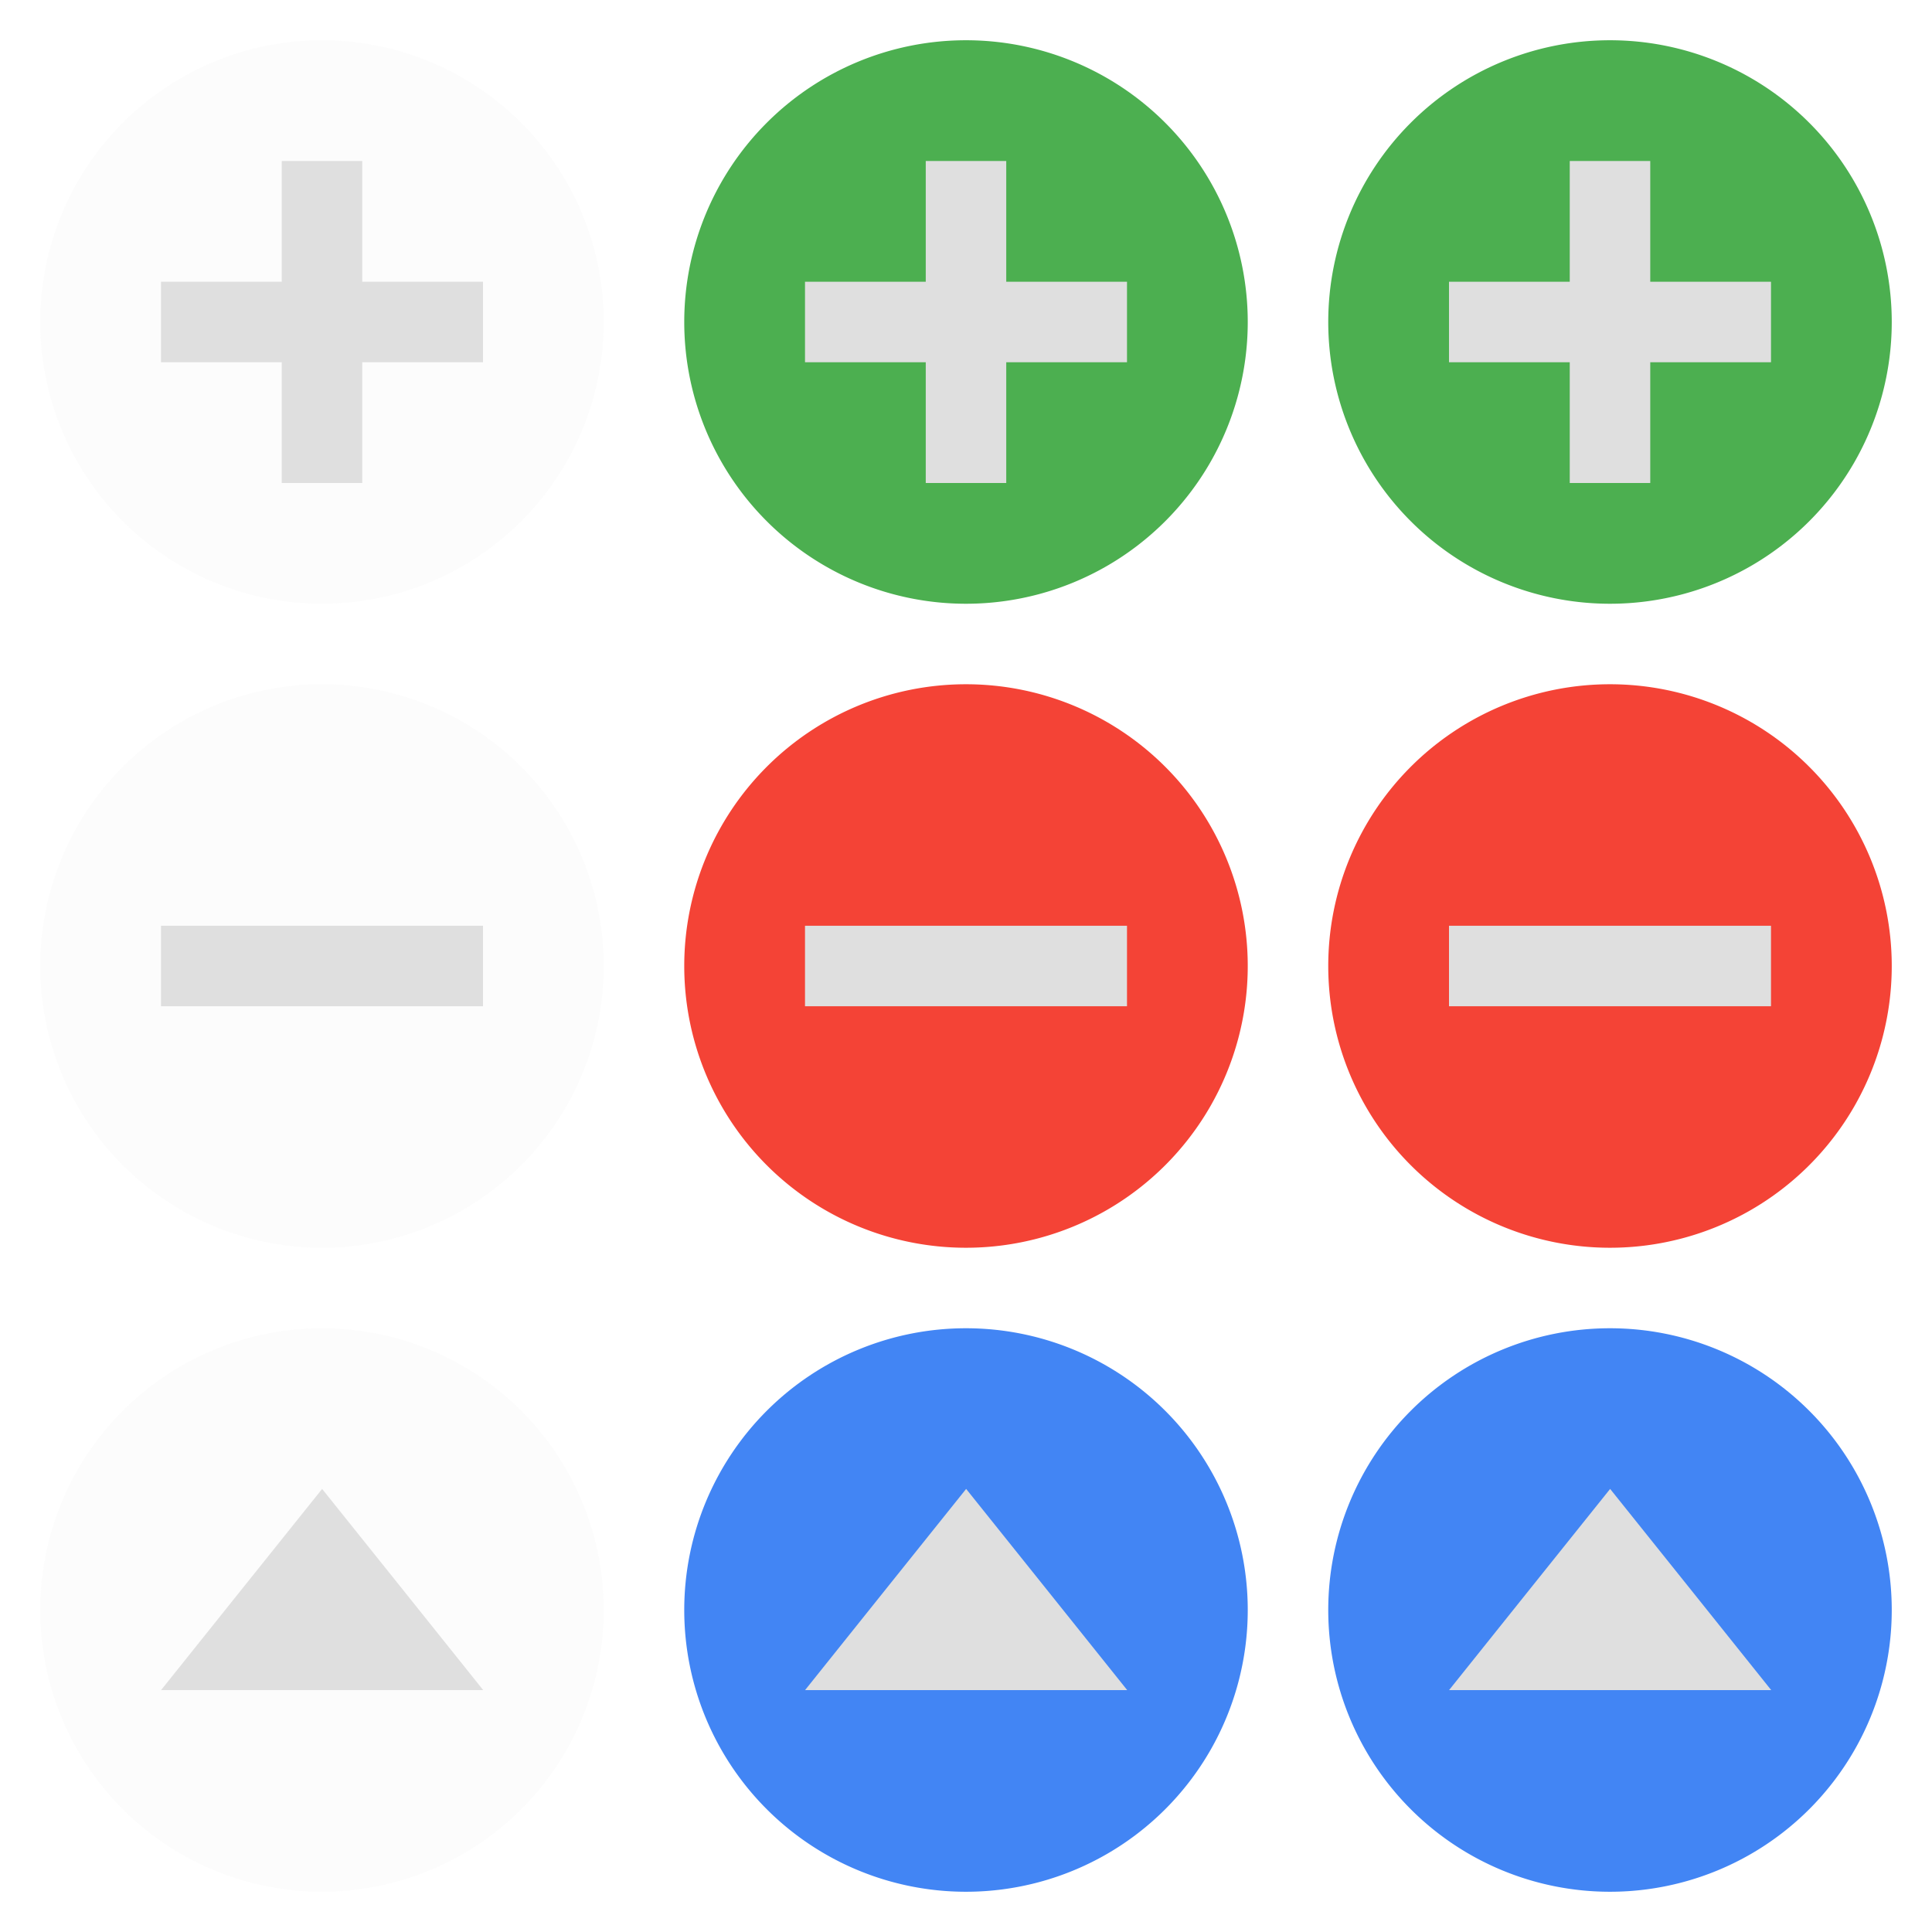 <svg xmlns="http://www.w3.org/2000/svg" width="48" height="48" version="1.1"><defs id="materia"><style id="current-color-scheme" type="text/css">.ColorScheme-Highlight{color:#4285f4}.ColorScheme-Text{color:#dfdfdf}.ColorScheme-NegativeText{color:#f44336}.ColorScheme-PositiveText{color:#4caf50}</style></defs><g id="16-16-remove-normal" transform="translate(0,-18)"><rect style="opacity:.001" width="16" height="16" x="0" y="34"/><path style="opacity:.1;fill:currentColor" d="m 15,42 a 7,7 0 0 1 -7,7 7,7 0 0 1 -7,-7 7,7 0 0 1 7,-7 7,7 0 0 1 7,7 z" class="ColorScheme-Text"/><rect style="fill:currentColor" width="2" height="8" x="41" y="-12" class="ColorScheme-Text" transform="rotate(90)"/></g><g id="16-16-add-normal" transform="translate(0,-18)"><rect style="opacity:.001" width="16" height="16" x="0" y="18"/><path style="opacity:.1;fill:currentColor" d="m 15,26 a 7,7 0 0 1 -7,7 7,7 0 0 1 -7,-7 7,7 0 0 1 7,-7 7,7 0 0 1 7,7 z" class="ColorScheme-Text"/><path style="fill:currentColor" d="M 7 4 L 7 7 L 4 7 L 4 9 L 7 9 L 7 12 L 9 12 L 9 9 L 12 9 L 12 7 L 9 7 L 9 4 L 7 4 z" class="ColorScheme-Text" transform="translate(0,18)"/></g><g id="16-16-open-normal" transform="translate(0,-18)"><rect style="opacity:.001" width="16" height="16" x="0" y="50"/><path style="opacity:.1;fill:currentColor" d="m 15,58 a 7,7 0 0 1 -7,7 7,7 0 0 1 -7,-7 7,7 0 0 1 7,-7 7,7 0 0 1 7,7 z" class="ColorScheme-Text"/><path style="fill:currentColor" d="M 8.281,36.559 10.141,39.779 12,43 H 8.281 4.562 l 1.859,-3.221 z" class="ColorScheme-Text" transform="matrix(1.076,0,0,0.776,-0.907,26.622)"/></g><g id="16-16-remove-hover" transform="translate(16,-18)"><rect style="opacity:.001" width="16" height="16" x="0" y="34"/><path style="fill:currentColor" d="m 15,42 a 7,7 0 0 1 -7,7 7,7 0 0 1 -7,-7 7,7 0 0 1 7,-7 7,7 0 0 1 7,7 z" class="ColorScheme-NegativeText"/><rect style="fill:currentColor" width="2" height="8" x="41" y="-12" class="ColorScheme-Text" transform="rotate(90)"/></g><g id="16-16-add-hover" transform="translate(16,-18)"><rect style="opacity:.001" width="16" height="16" x="0" y="18"/><path style="fill:currentColor" d="m 15,26 a 7,7 0 0 1 -7,7 7,7 0 0 1 -7,-7 7,7 0 0 1 7,-7 7,7 0 0 1 7,7 z" class="ColorScheme-PositiveText"/><path style="fill:currentColor" d="M 23 4 L 23 7 L 20 7 L 20 9 L 23 9 L 23 12 L 25 12 L 25 9 L 28 9 L 28 7 L 25 7 L 25 4 L 23 4 z" class="ColorScheme-Text" transform="translate(-16,18)"/></g><g id="16-16-open-hover" transform="translate(16,-18)"><rect style="opacity:.001" width="16" height="16" x="0" y="50"/><path style="fill:currentColor" d="m 15,58 a 7,7 0 0 1 -7,7 7,7 0 0 1 -7,-7 7,7 0 0 1 7,-7 7,7 0 0 1 7,7 z" class="ColorScheme-Highlight"/><path style="fill:currentColor" d="M 8.281,36.559 10.141,39.779 12,43 H 8.281 4.562 l 1.859,-3.221 z" class="ColorScheme-Text" transform="matrix(1.076,0,0,0.776,-0.907,26.622)"/></g><g id="16-16-remove-pressed" transform="translate(32,-18)"><rect style="opacity:.001" width="16" height="16" x="0" y="34"/><path style="fill:currentColor" d="m 15,42 a 7,7 0 0 1 -7,7 7,7 0 0 1 -7,-7 7,7 0 0 1 7,-7 7,7 0 0 1 7,7 z" class="ColorScheme-NegativeText"/><rect style="fill:currentColor" width="2" height="8" x="41" y="-12" class="ColorScheme-Text" transform="rotate(90)"/></g><g id="16-16-add-pressed" transform="translate(32,-18)"><rect style="opacity:.001" width="16" height="16" x="0" y="18"/><path style="fill:currentColor" d="m 15,26 a 7,7 0 0 1 -7,7 7,7 0 0 1 -7,-7 7,7 0 0 1 7,-7 7,7 0 0 1 7,7 z" class="ColorScheme-PositiveText"/><path style="fill:currentColor" d="M 39 4 L 39 7 L 36 7 L 36 9 L 39 9 L 39 12 L 41 12 L 41 9 L 44 9 L 44 7 L 41 7 L 41 4 L 39 4 z" class="ColorScheme-Text" transform="translate(-32,18)"/></g><g id="16-16-open-pressed" transform="translate(32,-18)"><rect style="opacity:.001" width="16" height="16" x="0" y="50"/><path style="fill:currentColor" d="m 15,58 a 7,7 0 0 1 -7,7 7,7 0 0 1 -7,-7 7,7 0 0 1 7,-7 7,7 0 0 1 7,7 z" class="ColorScheme-Highlight"/><path style="fill:currentColor" d="M 8.281,36.559 10.141,39.779 12,43 H 8.281 4.562 l 1.859,-3.221 z" class="ColorScheme-Text" transform="matrix(1.076,0,0,0.776,-0.907,26.622)"/></g><g id="22-22-add-normal" transform="translate(-13,-79)"><rect style="opacity:.001" width="22" height="22" x="13" y="13"/><path style="opacity:.1;fill:currentColor" d="m 34,24 a 10,10 0 0 1 -10,10 10,10 0 0 1 -10,-10 10,10 0 0 1 10,-10 10,10 0 0 1 10,10 z" class="ColorScheme-Text"/><path style="fill:currentColor" d="M 10 -60 L 10 -56 L 6 -56 L 6 -54 L 10 -54 L 10 -50 L 12 -50 L 12 -54 L 16 -54 L 16 -56 L 12 -56 L 12 -60 L 10 -60 z" class="ColorScheme-Text" transform="translate(13,79)"/></g><g id="22-22-open-normal" transform="translate(-13,-35)"><rect style="opacity:.001" width="22" height="22" x="13" y="13"/><path style="opacity:.1;fill:currentColor" d="m 34,24 a 10,10 0 0 1 -10,10 10,10 0 0 1 -10,-10 10,10 0 0 1 10,-10 10,10 0 0 1 10,10 z" class="ColorScheme-Text"/><path style="fill:currentColor" d="m 24,20 2.5,3 2.5,3 h -5 -5 l 2.5,-3 z" class="ColorScheme-Text"/></g><g id="22-22-remove-normal" transform="translate(-13,-57)"><rect style="opacity:.001" width="22" height="22" x="13" y="13"/><path style="opacity:.1;fill:currentColor" d="m 34,24 a 10,10 0 0 1 -10,10 10,10 0 0 1 -10,-10 10,10 0 0 1 10,-10 10,10 0 0 1 10,10 z" class="ColorScheme-Text"/><rect style="fill:currentColor" width="2" height="10" x="23" y="-29" class="ColorScheme-Text" transform="rotate(90)"/></g><g id="remove-normal" transform="matrix(2,0,0,2,0,-198)"><rect style="opacity:.001" width="16" height="16" x="0" y="34"/><path style="opacity:.1;fill:currentColor" d="m 15,42 a 7,7 0 0 1 -7,7 7,7 0 0 1 -7,-7 7,7 0 0 1 7,-7 7,7 0 0 1 7,7 z" class="ColorScheme-Text"/><rect style="fill:currentColor" width="2" height="8" x="41" y="-12" class="ColorScheme-Text" transform="rotate(90)"/></g><g id="add-normal" transform="matrix(2,0,0,2,0,-198)"><rect style="opacity:.001" width="16" height="16" x="0" y="18"/><path style="opacity:.1;fill:currentColor" d="m 15,26 a 7,7 0 0 1 -7,7 7,7 0 0 1 -7,-7 7,7 0 0 1 7,-7 7,7 0 0 1 7,7 z" class="ColorScheme-Text"/><path style="fill:currentColor" d="M 14 -154 L 14 -148 L 8 -148 L 8 -144 L 14 -144 L 14 -138 L 18 -138 L 18 -144 L 24 -144 L 24 -148 L 18 -148 L 18 -154 L 14 -154 z" class="ColorScheme-Text" transform="matrix(0.5,0,0,0.5,0,99)"/></g><g id="open-normal" transform="matrix(2,0,0,2,0,-198)"><rect style="opacity:.001" width="16" height="16" x="0" y="50"/><path style="opacity:.1;fill:currentColor" d="m 15,58 a 7,7 0 0 1 -7,7 7,7 0 0 1 -7,-7 7,7 0 0 1 7,-7 7,7 0 0 1 7,7 z" class="ColorScheme-Text"/><path style="fill:currentColor" d="M 8.281,36.559 10.141,39.779 12,43 H 8.281 4.562 l 1.859,-3.221 z" class="ColorScheme-Text" transform="matrix(1.076,0,0,0.776,-0.907,26.622)"/></g><g id="22-22-add-hover" transform="translate(9,-79)"><rect style="opacity:.001" width="22" height="22" x="13" y="13"/><path style="fill:currentColor" d="m 34,24 a 10,10 0 0 1 -10,10 10,10 0 0 1 -10,-10 10,10 0 0 1 10,-10 10,10 0 0 1 10,10 z" class="ColorScheme-PositiveText"/><path style="fill:currentColor" d="M 32 -60 L 32 -56 L 28 -56 L 28 -54 L 32 -54 L 32 -50 L 34 -50 L 34 -54 L 38 -54 L 38 -56 L 34 -56 L 34 -60 L 32 -60 z" class="ColorScheme-Text" transform="translate(-9,79)"/></g><g id="22-22-open-hover" transform="translate(9,-35)"><rect style="opacity:.001" width="22" height="22" x="13" y="13"/><path style="fill:currentColor" d="m 34,24 a 10,10 0 0 1 -10,10 10,10 0 0 1 -10,-10 10,10 0 0 1 10,-10 10,10 0 0 1 10,10 z" class="ColorScheme-Highlight"/><path style="fill:currentColor" d="m 24,20 2.5,3 2.5,3 h -5 -5 l 2.5,-3 z" class="ColorScheme-Text"/></g><g id="22-22-remove-hover" transform="translate(9,-57)"><rect style="opacity:.001" width="22" height="22" x="13" y="13"/><path style="fill:currentColor" d="m 34,24 a 10,10 0 0 1 -10,10 10,10 0 0 1 -10,-10 10,10 0 0 1 10,-10 10,10 0 0 1 10,10 z" class="ColorScheme-NegativeText"/><rect style="fill:currentColor" width="2" height="10" x="23" y="-29" class="ColorScheme-Text" transform="rotate(90)"/></g><g id="22-22-add-pressed" transform="translate(31,-79)"><rect style="opacity:.001" width="22" height="22" x="13" y="13"/><path style="fill:currentColor" d="m 34,24 a 10,10 0 0 1 -10,10 10,10 0 0 1 -10,-10 10,10 0 0 1 10,-10 10,10 0 0 1 10,10 z" class="ColorScheme-PositiveText"/><path style="fill:currentColor" d="M 54 -60 L 54 -56 L 50 -56 L 50 -54 L 54 -54 L 54 -50 L 56 -50 L 56 -54 L 60 -54 L 60 -56 L 56 -56 L 56 -60 L 54 -60 z" class="ColorScheme-Text" transform="translate(-31,79)"/></g><g id="22-22-open-pressed" transform="translate(31,-35)"><rect style="opacity:.001" width="22" height="22" x="13" y="13"/><path style="fill:currentColor" d="m 34,24 a 10,10 0 0 1 -10,10 10,10 0 0 1 -10,-10 10,10 0 0 1 10,-10 10,10 0 0 1 10,10 z" class="ColorScheme-Highlight"/><path style="fill:currentColor" d="m 24,20 2.5,3 2.5,3 h -5 -5 l 2.5,-3 z" class="ColorScheme-Text"/></g><g id="22-22-remove-pressed" transform="translate(31,-57)"><rect style="opacity:.001" width="22" height="22" x="13" y="13"/><path style="fill:currentColor" d="m 34,24 a 10,10 0 0 1 -10,10 10,10 0 0 1 -10,-10 10,10 0 0 1 10,-10 10,10 0 0 1 10,10 z" class="ColorScheme-NegativeText"/><rect style="fill:currentColor" width="2" height="10" x="23" y="-29" class="ColorScheme-Text" transform="rotate(90)"/></g><g id="remove-hover" transform="matrix(2,0,0,2,34,-198)"><rect style="opacity:.001" width="16" height="16" x="0" y="34"/><path style="fill:currentColor" d="m 15,42 a 7,7 0 0 1 -7,7 7,7 0 0 1 -7,-7 7,7 0 0 1 7,-7 7,7 0 0 1 7,7 z" class="ColorScheme-NegativeText"/><rect style="fill:currentColor" width="2" height="8" x="41" y="-12" class="ColorScheme-Text" transform="rotate(90)"/></g><g id="add-hover" transform="matrix(2,0,0,2,34,-198)"><rect style="opacity:.001" width="16" height="16" x="0" y="18"/><path style="fill:currentColor" d="m 15,26 a 7,7 0 0 1 -7,7 7,7 0 0 1 -7,-7 7,7 0 0 1 7,-7 7,7 0 0 1 7,7 z" class="ColorScheme-PositiveText"/><path style="fill:currentColor" d="M 48 -154 L 48 -148 L 42 -148 L 42 -144 L 48 -144 L 48 -138 L 52 -138 L 52 -144 L 58 -144 L 58 -148 L 52 -148 L 52 -154 L 48 -154 z" class="ColorScheme-Text" transform="matrix(0.5,0,0,0.5,-17,99)"/></g><g id="open-hover" transform="matrix(2,0,0,2,34,-198)"><rect style="opacity:.001" width="16" height="16" x="0" y="50"/><path style="fill:currentColor" d="m 15,58 a 7,7 0 0 1 -7,7 7,7 0 0 1 -7,-7 7,7 0 0 1 7,-7 7,7 0 0 1 7,7 z" class="ColorScheme-Highlight"/><path style="fill:currentColor" d="M 8.281,36.559 10.141,39.779 12,43 H 8.281 4.562 l 1.859,-3.221 z" class="ColorScheme-Text" transform="matrix(1.076,0,0,0.776,-0.907,26.622)"/></g><g id="remove-pressed" transform="matrix(2,0,0,2,66,-198)"><rect style="opacity:.001" width="16" height="16" x="0" y="34"/><path style="fill:currentColor" d="m 15,42 a 7,7 0 0 1 -7,7 7,7 0 0 1 -7,-7 7,7 0 0 1 7,-7 7,7 0 0 1 7,7 z" class="ColorScheme-NegativeText"/><rect style="fill:currentColor" width="2" height="8" x="41" y="-12" class="ColorScheme-Text" transform="rotate(90)"/></g><g id="add-pressed" transform="matrix(2,0,0,2,66,-198)"><rect style="opacity:.001" width="16" height="16" x="0" y="18"/><path style="fill:currentColor" d="m 15,26 a 7,7 0 0 1 -7,7 7,7 0 0 1 -7,-7 7,7 0 0 1 7,-7 7,7 0 0 1 7,7 z" class="ColorScheme-PositiveText"/><path style="fill:currentColor" d="M 80 -154 L 80 -148 L 74 -148 L 74 -144 L 80 -144 L 80 -138 L 84 -138 L 84 -144 L 90 -144 L 90 -148 L 84 -148 L 84 -154 L 80 -154 z" class="ColorScheme-Text" transform="matrix(0.5,0,0,0.5,-33,99)"/></g><g id="open-pressed" transform="matrix(2,0,0,2,66,-198)"><rect style="opacity:.001" width="16" height="16" x="0" y="50"/><path style="fill:currentColor" d="m 15,58 a 7,7 0 0 1 -7,7 7,7 0 0 1 -7,-7 7,7 0 0 1 7,-7 7,7 0 0 1 7,7 z" class="ColorScheme-Highlight"/><path style="fill:currentColor" d="M 8.281,36.559 10.141,39.779 12,43 H 8.281 4.562 l 1.859,-3.221 z" class="ColorScheme-Text" transform="matrix(1.076,0,0,0.776,-0.907,26.622)"/></g></svg>